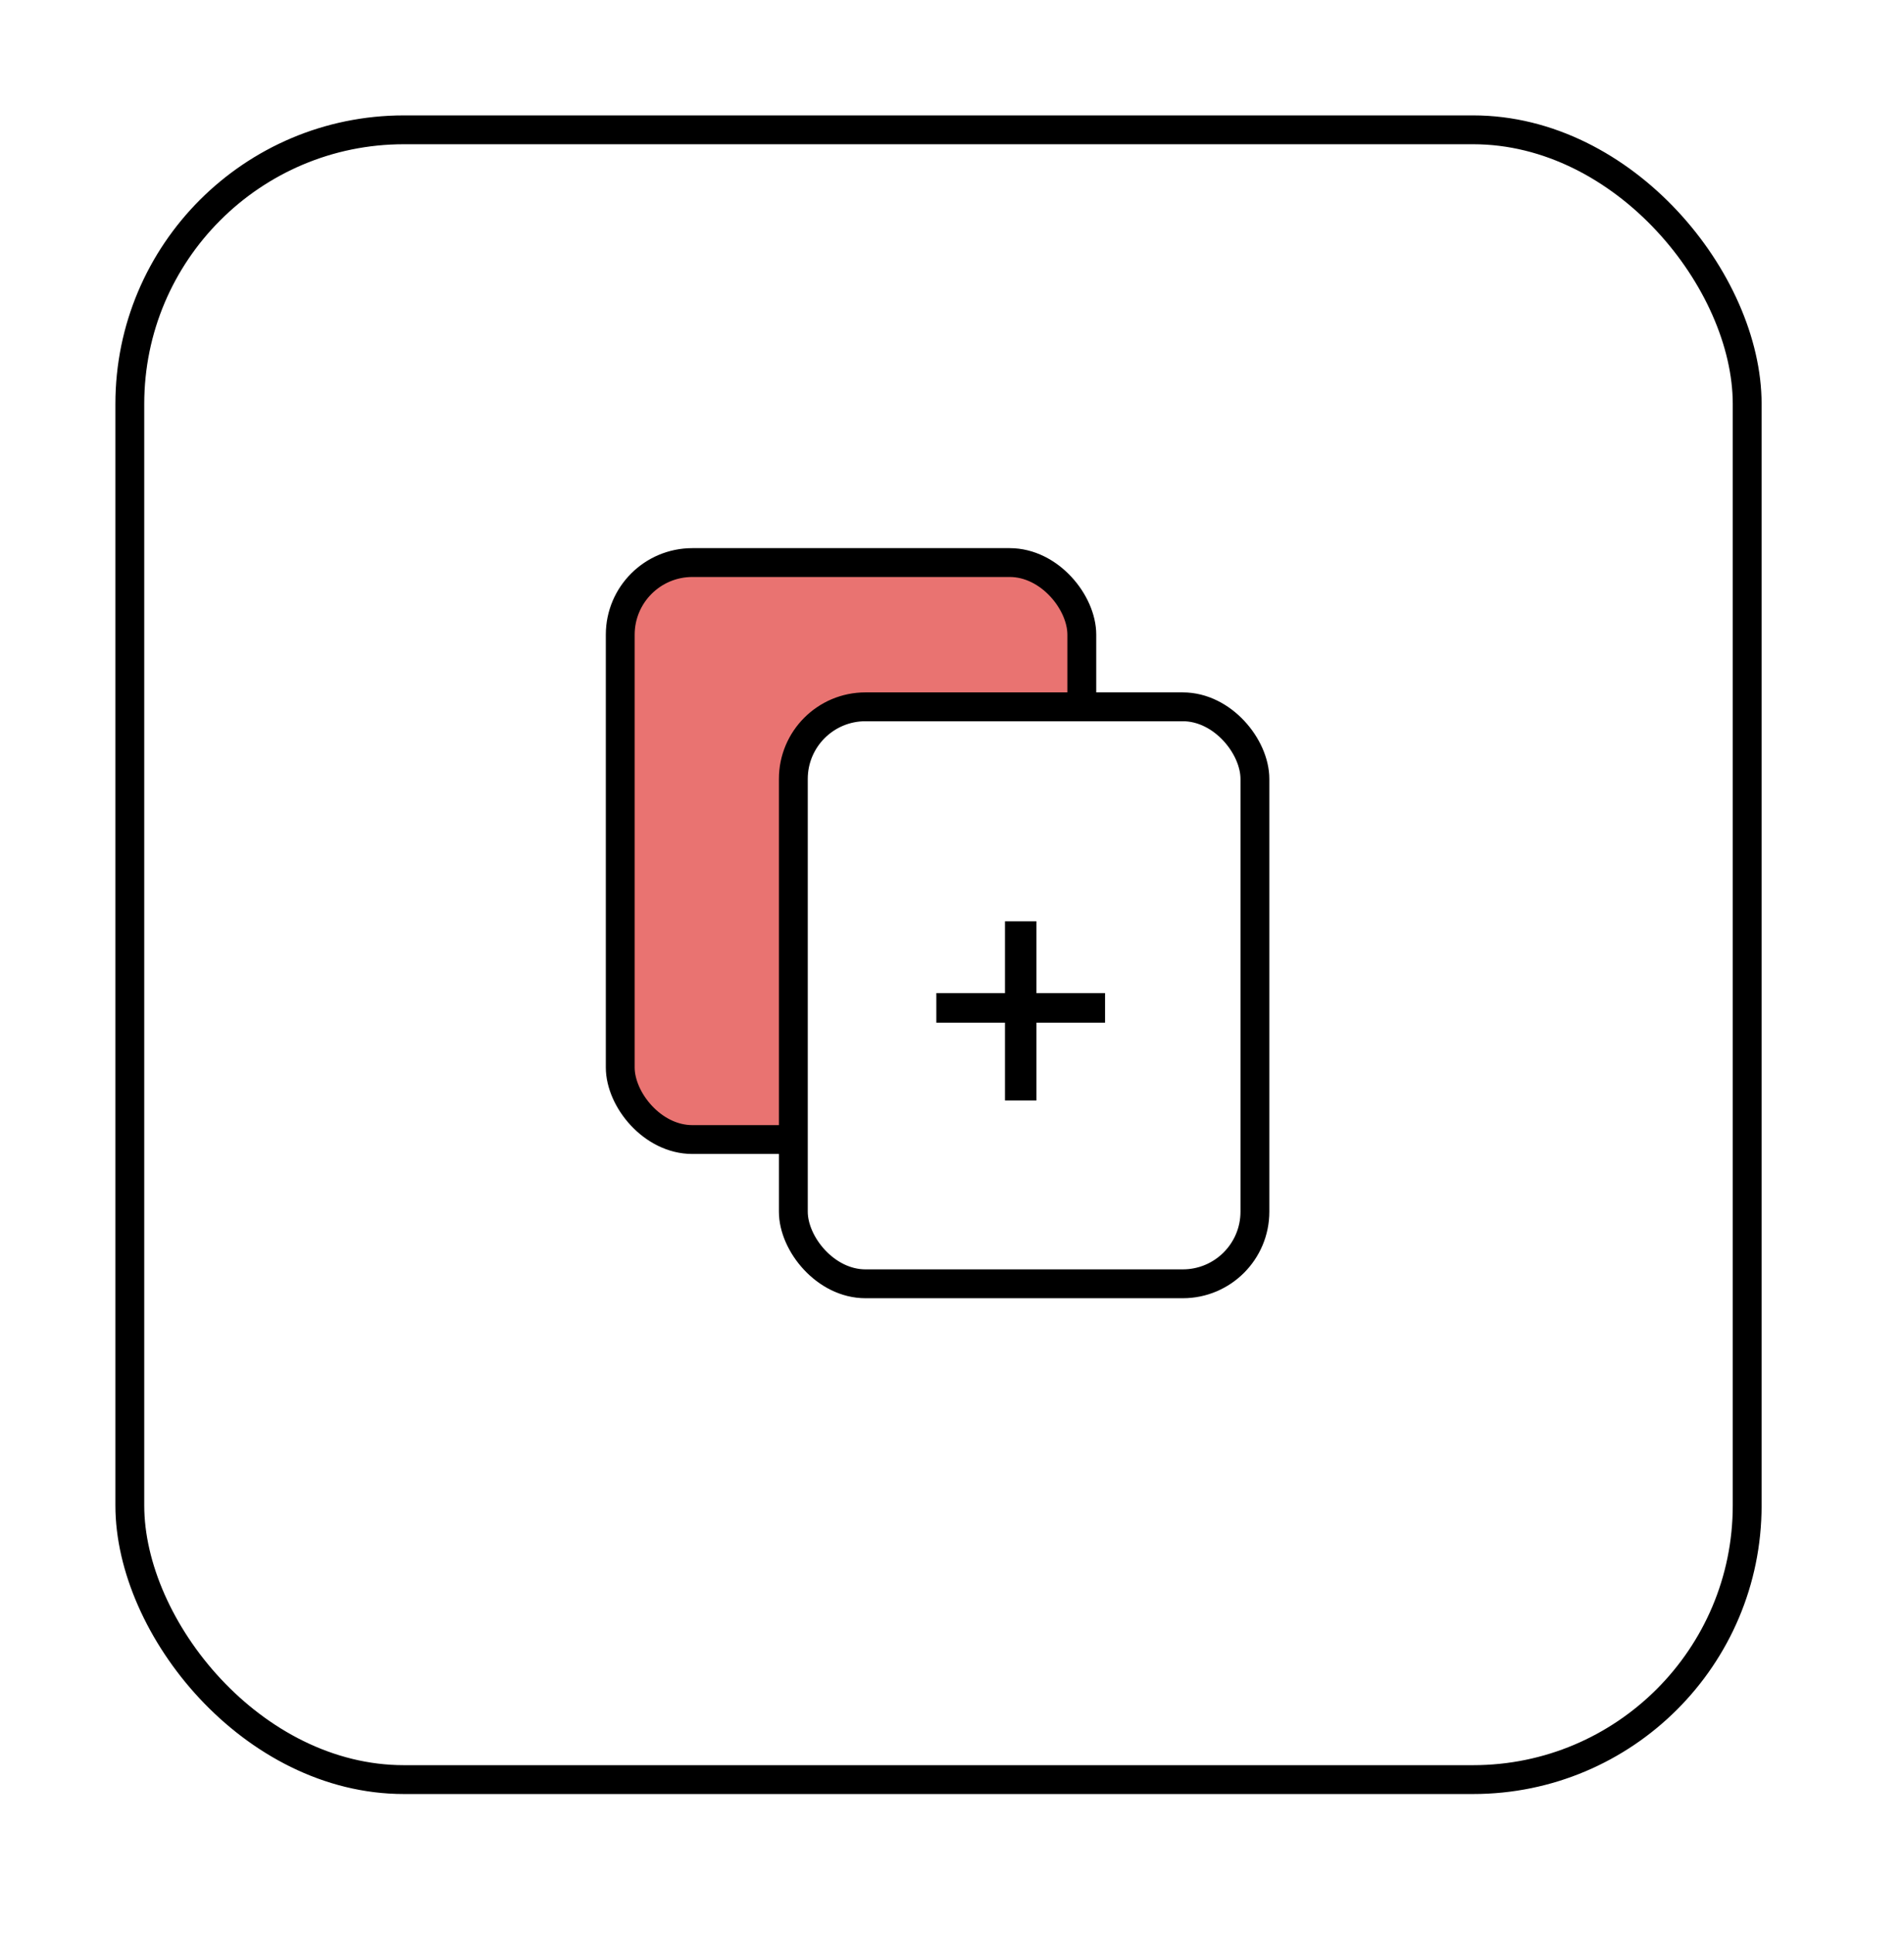 <?xml version="1.0" encoding="UTF-8" standalone="no"?>
<svg
   xmlns:dc="http://purl.org/dc/elements/1.1/"
   xmlns:cc="http://creativecommons.org/ns#"
   xmlns:rdf="http://www.w3.org/1999/02/22-rdf-syntax-ns#"
   xmlns:svg="http://www.w3.org/2000/svg"
   xmlns="http://www.w3.org/2000/svg"
   xmlns:sodipodi="http://sodipodi.sourceforge.net/DTD/sodipodi-0.dtd"
   xmlns:inkscape="http://www.inkscape.org/namespaces/inkscape"
   width="66"
   height="67"
   viewBox="0 0 66 67"
   fill="none"
   version="1.1"
   id="svg37"
   sodipodi:docname="add_scenario_jaune copy.svg"
   inkscape:version="1.0.1 (c497b03c, 2020-09-10)">
  <sodipodi:namedview
     pagecolor="#ffffff"
     bordercolor="#666666"
     borderopacity="1"
     objecttolerance="10"
     gridtolerance="10"
     guidetolerance="10"
     inkscape:pageopacity="0"
     inkscape:pageshadow="2"
     inkscape:window-width="1440"
     inkscape:window-height="847"
     id="namedview39"
     showgrid="false"
     inkscape:zoom="9.9552239"
     inkscape:cx="13.663418"
     inkscape:cy="33.5"
     inkscape:window-x="0"
     inkscape:window-y="25"
     inkscape:window-maximized="1"
     inkscape:current-layer="svg37" />
  <g
     filter="url(#filter0_d)"
     id="g12">
    <rect
       x="4.5"
       y="3.5"
       width="56.064"
       height="57.186"
       rx="9.5"
       stroke="black"
       id="rect10" />
  </g>
  <rect
     x="21.5"
     y="19.5"
     width="16"
     height="20"
     rx="2.5"
     fill="#e7dc73"
     stroke="#000000"
     id="rect14"
     style="stroke-width:1;fill:#e97371;fill-opacity:1" />
  <rect
     x="27.5"
     y="24.5"
     width="16"
     height="20"
     rx="2.5"
     fill="white"
     stroke="black"
     id="rect16" />
  <path
     d="M35.926 34.424H38.305V35.449H35.926V38.145H34.836V35.449H32.457V34.424H34.836V31.934H35.926V34.424Z"
     fill="black"
     id="path18" />
  <defs
     id="defs35">
    <filter
       id="filter0_d"
       x="0"
       y="0"
       width="65.064"
       height="66.186"
       filterUnits="userSpaceOnUse"
       color-interpolation-filters="sRGB">
      <feFlood
         flood-opacity="0"
         result="BackgroundImageFix"
         id="feFlood20" />
      <feColorMatrix
         in="SourceAlpha"
         type="matrix"
         values="0 0 0 0 0 0 0 0 0 0 0 0 0 0 0 0 0 0 127 0"
         id="feColorMatrix22" />
      <feOffset
         dy="1"
         id="feOffset24" />
      <feGaussianBlur
         stdDeviation="2"
         id="feGaussianBlur26" />
      <feColorMatrix
         type="matrix"
         values="0 0 0 0 0 0 0 0 0 0 0 0 0 0 0 0 0 0 0.25 0"
         id="feColorMatrix28" />
      <feBlend
         mode="normal"
         in2="BackgroundImageFix"
         result="effect1_dropShadow"
         id="feBlend30" />
      <feBlend
         mode="normal"
         in="SourceGraphic"
         in2="effect1_dropShadow"
         result="shape"
         id="feBlend32" />
    </filter>
  </defs>
</svg>
